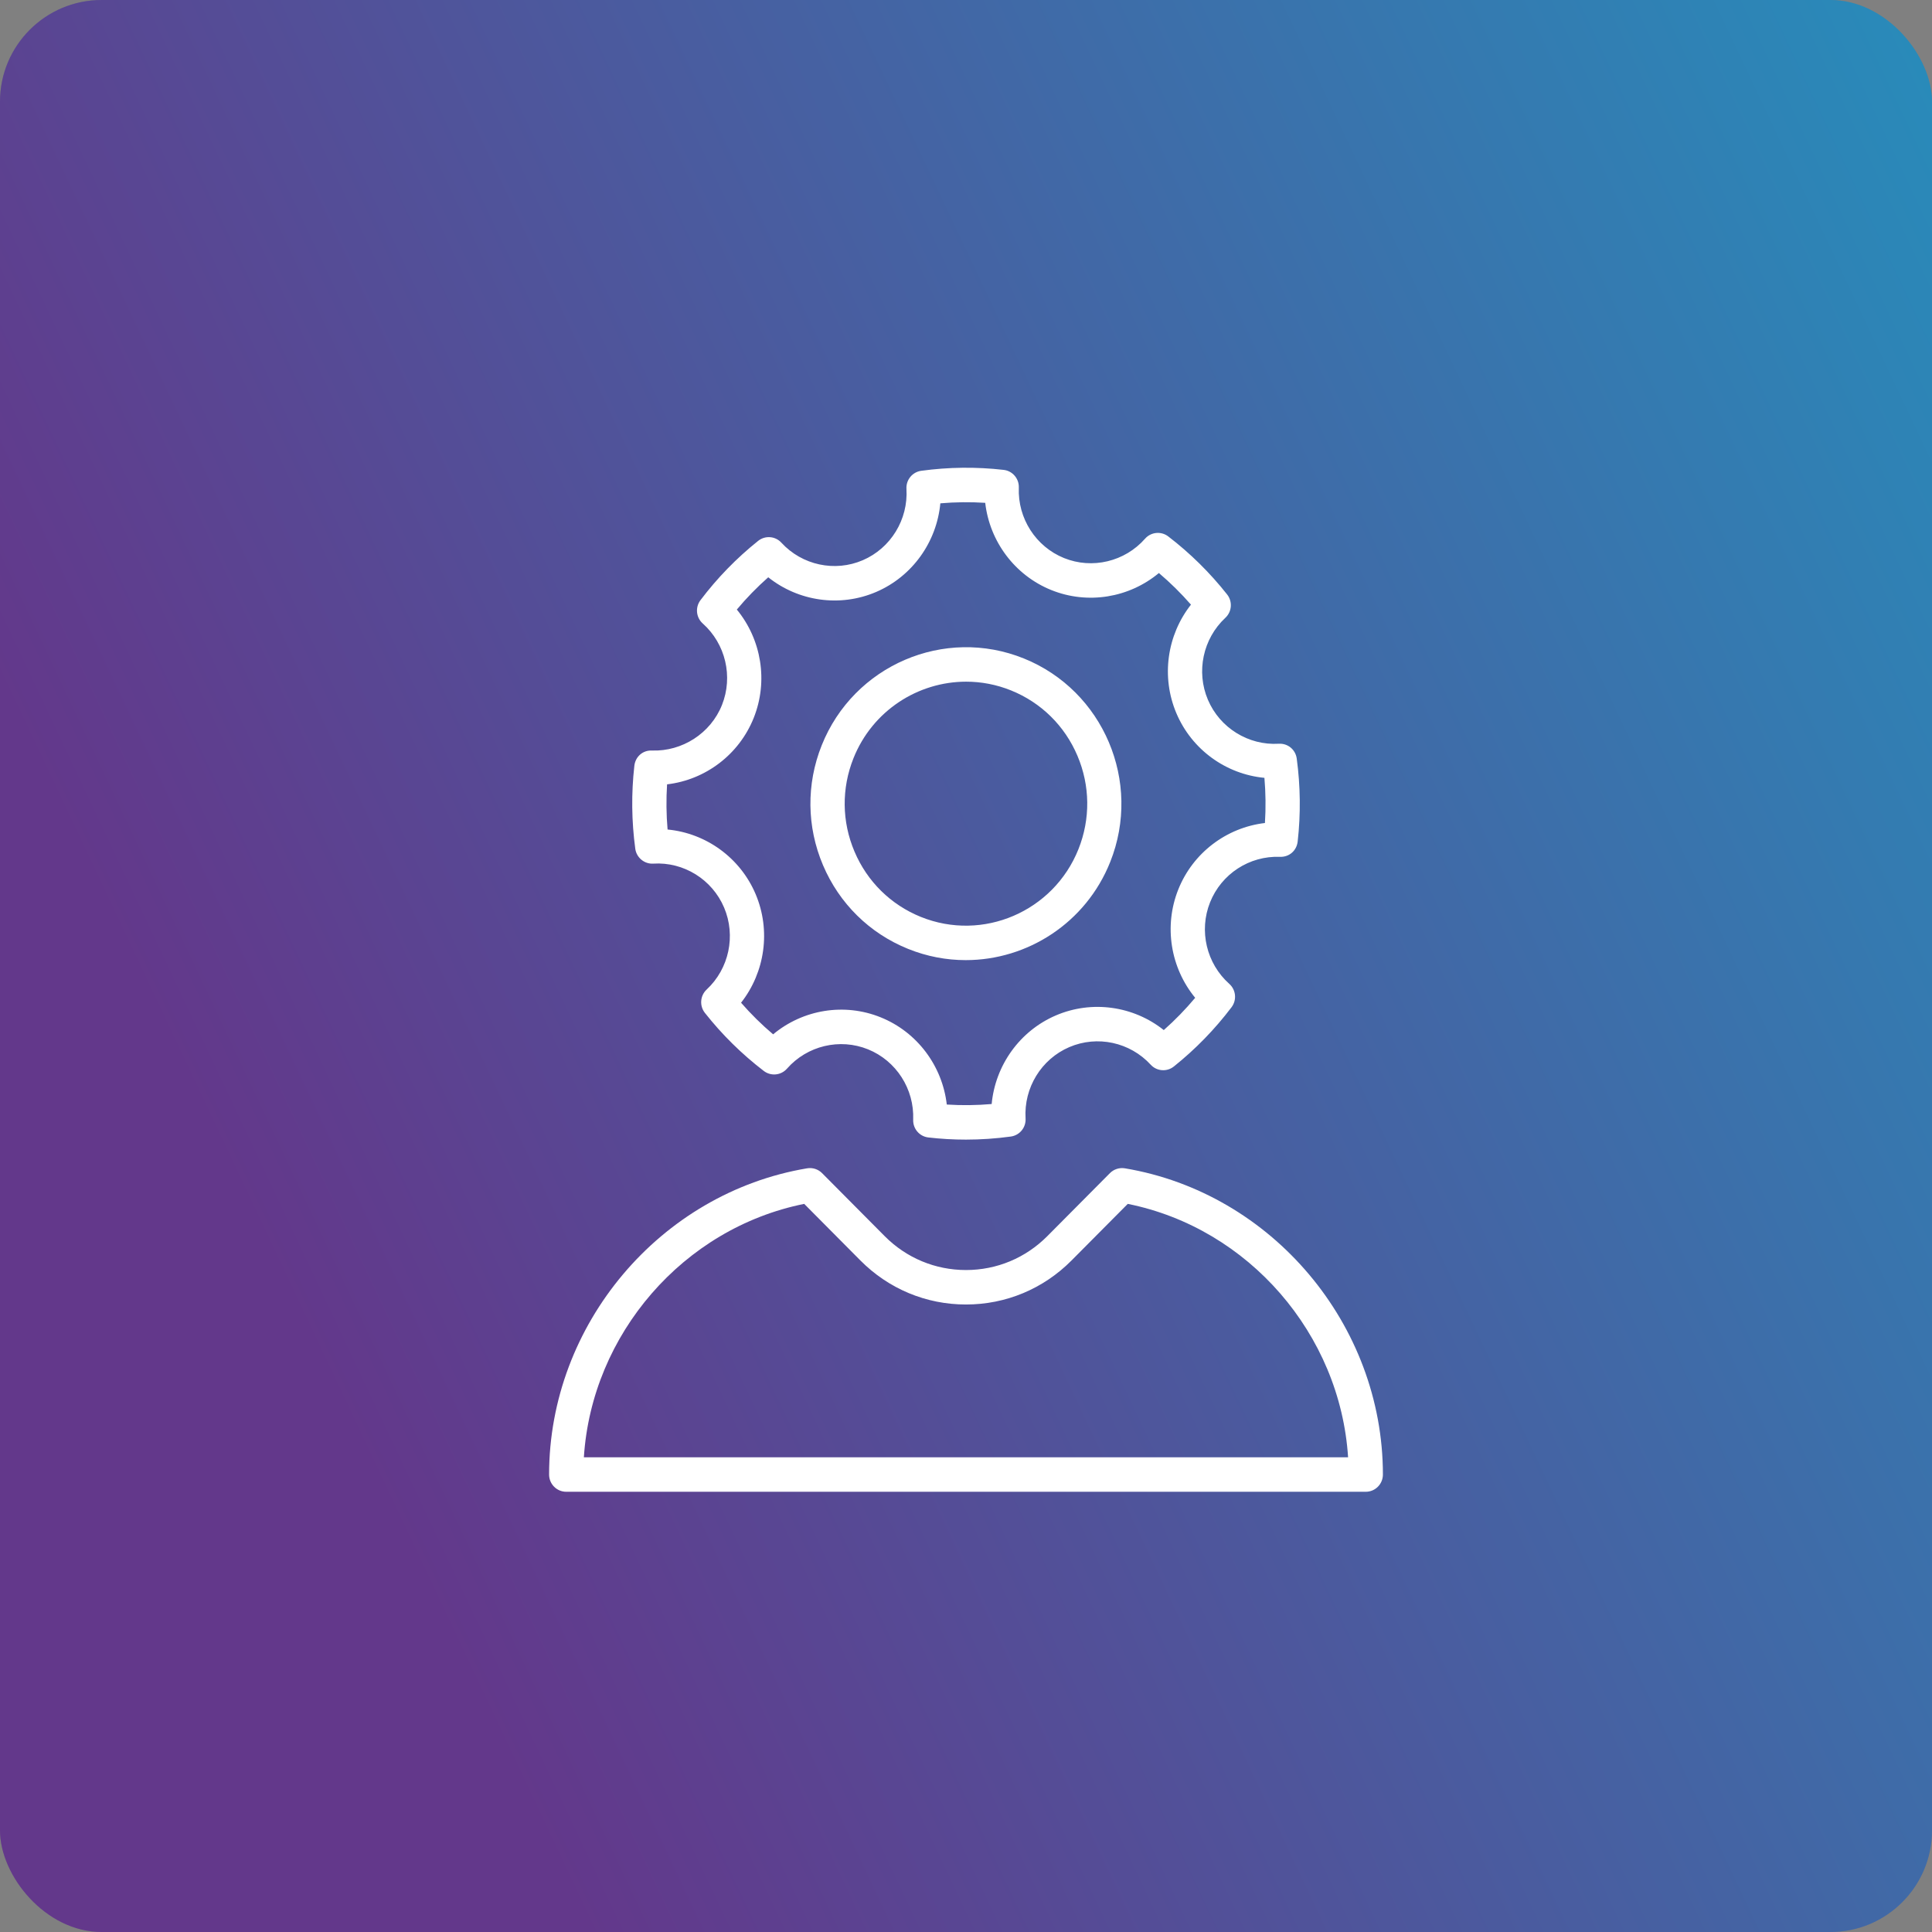<svg width="95" height="95" viewBox="0 0 95 95" fill="none" xmlns="http://www.w3.org/2000/svg">
<rect x="0" y="0" width="95" height="95" fill="#808080" stroke="none"/>
<rect width="95" height="95" rx="5" fill="url(#paint0_linear_60_12)" fill-opacity="0.3"/>
<rect width="95" height="95" rx="5" fill="url(#paint1_linear_60_12)"/>
<path d="M55.311 57.448C55.043 57.405 54.77 57.491 54.577 57.685L51.499 60.783C50.431 61.858 49.011 62.45 47.5 62.45C45.989 62.45 44.569 61.858 43.501 60.783L40.423 57.685C40.23 57.491 39.955 57.403 39.689 57.448C32.456 58.658 27 65.132 27 72.506C27 72.974 27.377 73.353 27.842 73.353H67.158C67.623 73.353 68 72.974 68 72.506C68 65.132 62.544 58.658 55.311 57.448ZM28.71 71.659C29.097 65.603 33.599 60.393 39.544 59.197L42.309 61.981C43.696 63.377 45.539 64.145 47.499 64.145C49.46 64.145 51.303 63.376 52.688 61.981L55.454 59.197C61.399 60.393 65.9 65.603 66.288 71.659H28.71Z" fill="white"/>
<path d="M44.649 46.657C45.58 47.033 46.541 47.212 47.488 47.211C50.52 47.211 53.394 45.385 54.591 42.385C56.162 38.448 54.258 33.959 50.347 32.379C46.435 30.797 41.975 32.714 40.404 36.651C39.643 38.558 39.666 40.649 40.467 42.539C41.27 44.429 42.755 45.892 44.649 46.657ZM41.967 37.283C42.901 34.944 45.142 33.519 47.507 33.519C48.244 33.519 48.995 33.658 49.72 33.951C51.197 34.549 52.355 35.689 52.98 37.163C53.605 38.637 53.623 40.267 53.03 41.754C51.804 44.824 48.329 46.318 45.277 45.085C43.8 44.487 42.642 43.347 42.017 41.873C41.391 40.4 41.374 38.77 41.967 37.283Z" fill="white"/>
<path d="M32.062 36.905C31.598 36.883 31.241 37.216 31.192 37.657C31.039 39.011 31.055 40.383 31.238 41.735C31.297 42.174 31.691 42.494 32.122 42.466C33.618 42.372 35.019 43.244 35.606 44.628C36.193 46.013 35.849 47.632 34.748 48.657C34.425 48.958 34.387 49.459 34.661 49.806C35.505 50.876 36.48 51.836 37.557 52.661C37.908 52.929 38.405 52.88 38.697 52.548C39.692 51.418 41.291 51.036 42.681 51.597C44.069 52.158 44.962 53.548 44.903 55.056C44.886 55.5 45.211 55.881 45.649 55.931C46.262 56.002 46.878 56.037 47.495 56.037C48.232 56.037 48.971 55.986 49.703 55.886C50.14 55.826 50.457 55.438 50.429 54.995C50.339 53.489 51.202 52.08 52.578 51.489C53.955 50.898 55.562 51.245 56.58 52.352C56.879 52.678 57.377 52.717 57.722 52.44C58.783 51.592 59.738 50.611 60.558 49.526C60.825 49.173 60.776 48.673 60.447 48.379C59.324 47.378 58.943 45.767 59.501 44.369C60.059 42.972 61.435 42.074 62.939 42.132C63.401 42.149 63.759 41.821 63.809 41.38C63.962 40.026 63.946 38.654 63.763 37.301C63.704 36.862 63.328 36.545 62.878 36.571C61.393 36.662 59.982 35.794 59.395 34.408C58.807 33.024 59.152 31.405 60.252 30.38C60.576 30.08 60.614 29.578 60.34 29.231C59.496 28.162 58.522 27.202 57.444 26.376C57.093 26.108 56.596 26.157 56.304 26.489C55.309 27.619 53.706 28 52.321 27.441C50.932 26.879 50.038 25.488 50.097 23.98C50.115 23.537 49.789 23.155 49.352 23.105C48.007 22.951 46.644 22.966 45.298 23.15C44.862 23.21 44.545 23.599 44.572 24.041C44.663 25.547 43.799 26.956 42.424 27.547C41.048 28.139 39.439 27.792 38.421 26.684C38.123 26.359 37.625 26.32 37.279 26.596C36.217 27.445 35.263 28.426 34.444 29.511C34.177 29.864 34.226 30.364 34.555 30.658C35.678 31.659 36.058 33.27 35.5 34.667C34.942 36.064 33.542 36.955 32.062 36.905ZM37.062 35.3C37.783 33.493 37.442 31.445 36.231 29.973C36.705 29.406 37.222 28.876 37.776 28.386C39.263 29.572 41.306 29.87 43.084 29.107C44.863 28.342 46.06 26.651 46.238 24.75C46.972 24.686 47.711 24.678 48.445 24.725C48.663 26.622 49.897 28.288 51.692 29.013C53.487 29.738 55.522 29.395 56.985 28.177C57.548 28.654 58.075 29.174 58.562 29.732C57.383 31.228 57.086 33.284 57.846 35.074C58.605 36.864 60.285 38.069 62.174 38.248C62.237 38.986 62.246 39.73 62.199 40.469C60.313 40.69 58.658 41.932 57.938 43.738C57.217 45.545 57.559 47.593 58.769 49.064C58.295 49.631 57.778 50.162 57.225 50.651C55.738 49.466 53.695 49.168 51.917 49.931C50.138 50.695 48.94 52.387 48.762 54.287C48.028 54.351 47.291 54.36 46.555 54.312C46.337 52.415 45.103 50.75 43.308 50.025C41.511 49.297 39.477 49.642 38.016 50.86C37.453 50.384 36.925 49.863 36.439 49.306C37.617 47.808 37.913 45.753 37.155 43.964C36.396 42.174 34.715 40.968 32.826 40.789C32.763 40.051 32.754 39.308 32.801 38.568C34.687 38.347 36.341 37.105 37.062 35.3Z" fill="white"/>
<defs>
<linearGradient id="paint0_linear_60_12" x1="186.415" y1="48.784" x2="39.578" y2="118.085" gradientUnits="userSpaceOnUse">
<stop stop-color="#04BFD7"/>
<stop offset="1" stop-color="#63388B"/>
</linearGradient>
<linearGradient id="paint1_linear_60_12" x1="186.415" y1="48.784" x2="39.578" y2="118.085" gradientUnits="userSpaceOnUse">
<stop stop-color="#04BFD7"/>
<stop offset="1" stop-color="#63388B"/>
</linearGradient>
</defs>
</svg>
